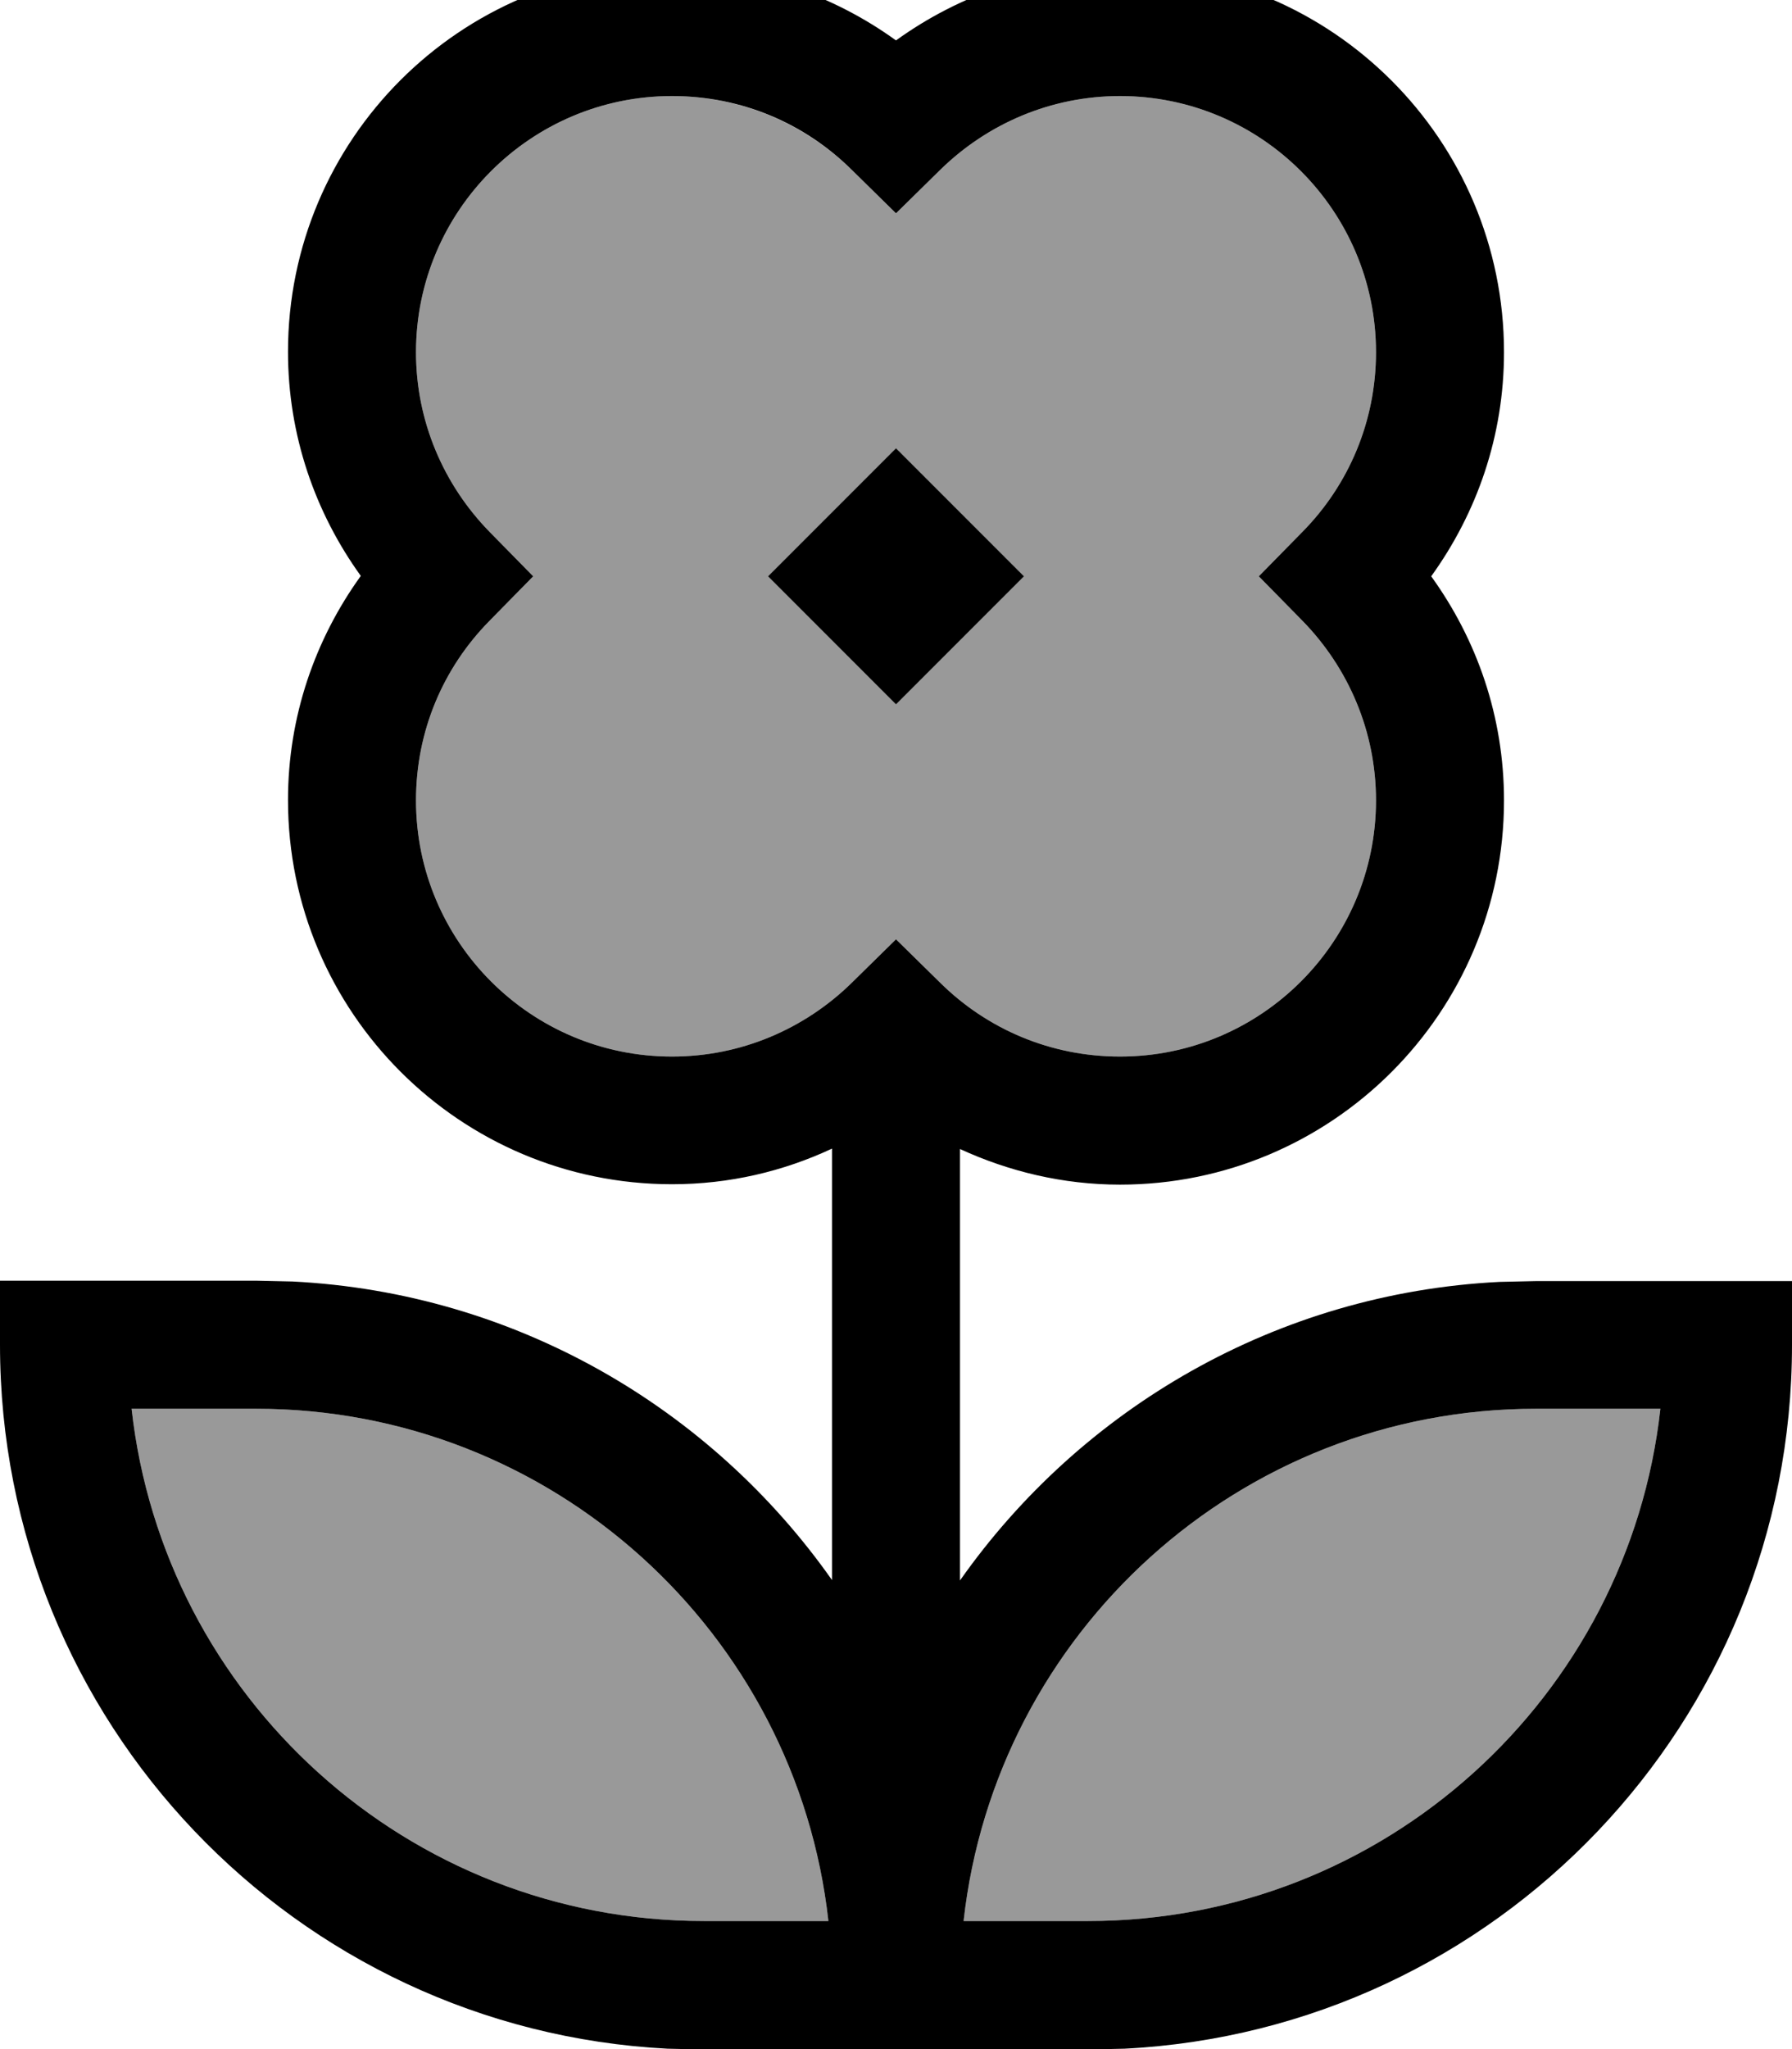 <svg xmlns="http://www.w3.org/2000/svg" viewBox="0 0 448 512"><!--! Font Awesome Pro 7.0.0 by @fontawesome - https://fontawesome.com License - https://fontawesome.com/license (Commercial License) Copyright 2025 Fonticons, Inc. --><path style="fill:currentColor;opacity:.4" d="M32.9 352c8 72 69 128 143.1 128l31.1 0c-8-72-69-128-143.1-128l-31.1 0zM104 88c0 17.4 7 33.2 18.3 44.8l11 11.2-11 11.2c-11.4 11.6-18.3 27.3-18.3 44.8 0 35.3 28.7 64 64 64 17.4 0 33.2-7 44.8-18.3l11.2-11 11.2 11c11.6 11.4 27.4 18.3 44.8 18.3 35.3 0 64-28.7 64-64 0-17.4-7-33.2-18.3-44.8l-11-11.2 11-11.2c11.4-11.6 18.3-27.4 18.3-44.8 0-35.3-28.7-64-64-64-17.4 0-33.2 7-44.8 18.3l-11.2 11-11.2-11C201.2 31 185.4 24 168 24 132.7 24 104 52.7 104 88zm88 56l32-32 32 32-32 32-32-32zm48.9 336l31.1 0c74.1 0 135.1-56 143.1-128L384 352c-74.1 0-135.1 56-143.1 128z"/><path style="fill:currentColor;opacity:1" d="M280-8c53 0 96 43 96 96 0 21-6.8 40.2-18.2 56 11.4 15.8 18.2 35 18.2 56 0 53-43 96-96 96-14.3 0-27.8-3.3-40-8.9l0 107.8c30.2-42.9 79.1-71.8 134.9-74.6l9.1-.2 64 0 0 16c0 94.2-73.9 171.1-166.9 175.8l-9.1 .2-96 0-9.1-.2C73.9 507.1 0 430.2 0 336l0-16 64 0 9.1 .2c55.8 2.8 104.7 31.7 134.9 74.6l0-107.8c-12.2 5.7-25.7 8.9-40 8.9-53 0-96-43-96-96 0-20.9 6.8-40.2 18.2-56-11.4-15.8-18.2-35.1-18.2-56 0-53 43-96 96-96 20.9 0 40.2 6.8 56 18.2 15.8-11.4 35.1-18.2 56-18.2zM32.9 352c8 72 69 128 143.1 128l31.1 0c-8-72-69-128-143.1-128l-31.1 0zM384 352c-74.1 0-135.1 56-143.1 128l31.1 0c74.1 0 135.1-56 143.1-128L384 352zM280 24c-17.4 0-33.2 7-44.8 18.3l-11.2 11-11.2-11c-11.6-11.4-27.3-18.3-44.8-18.3-35.3 0-64 28.7-64 64 0 17.4 7 33.2 18.3 44.8l11 11.2-11 11.2c-11.4 11.6-18.3 27.3-18.3 44.8 0 35.3 28.7 64 64 64 17.4 0 33.2-7 44.8-18.3l11.2-11 11.2 11c11.6 11.4 27.4 18.3 44.8 18.3 35.3 0 64-28.7 64-64 0-17.4-7-33.2-18.3-44.8l-11-11.2 11-11.2c11.4-11.6 18.3-27.4 18.3-44.8 0-35.3-28.7-64-64-64zM256 144l-32 32-32-32 32-32 32 32z"/></svg>